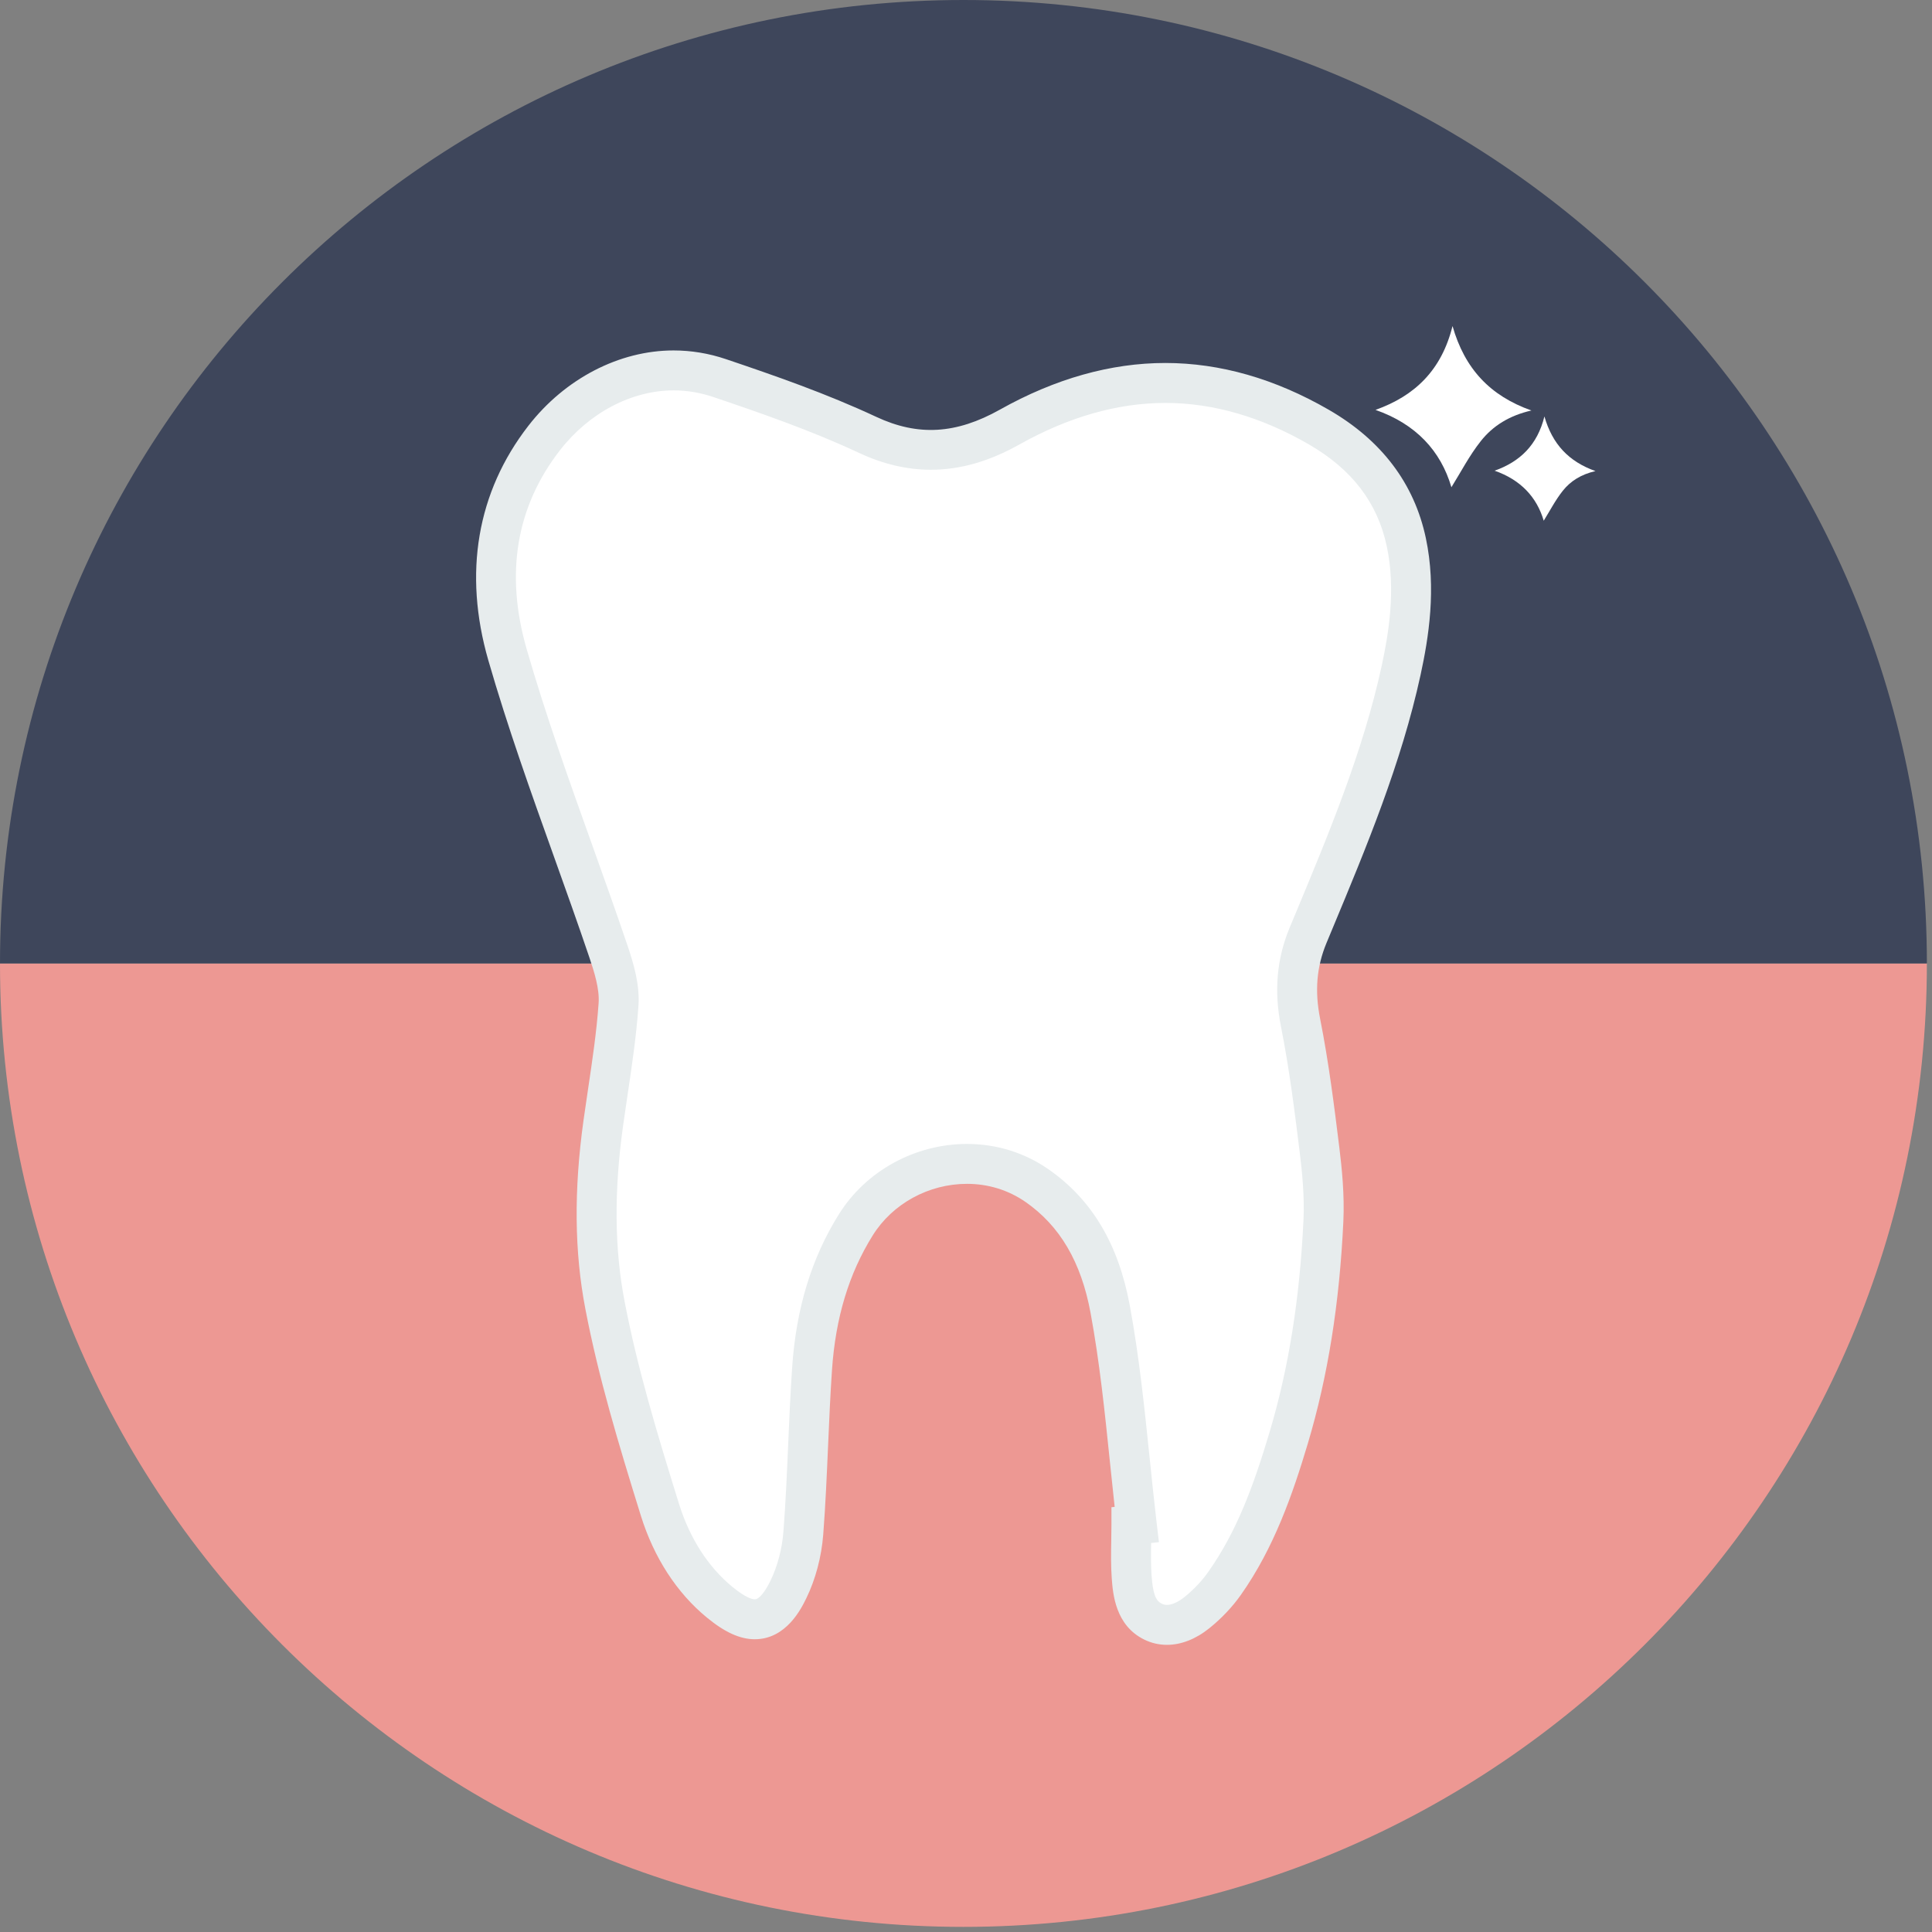<?xml version="1.0" encoding="utf-8"?>
<!-- Generator: Adobe Illustrator 16.0.0, SVG Export Plug-In . SVG Version: 6.00 Build 0)  -->
<!DOCTYPE svg PUBLIC "-//W3C//DTD SVG 1.1//EN" "http://www.w3.org/Graphics/SVG/1.1/DTD/svg11.dtd">
<svg version="1.1" id="Capa_1" xmlns="http://www.w3.org/2000/svg" xmlns:xlink="http://www.w3.org/1999/xlink" x="0px" y="0px"
	 width="175.838px" height="175.839px" viewBox="312.478 203.182 175.838 175.839"
	 enable-background="new 312.478 203.182 175.838 175.839" xml:space="preserve">
<rect x="312.478" y="203.182" width="175.838" height="175.839" fill="#808080" stroke="none"/>
<g>
	<g>
		<path fill-rule="evenodd" clip-rule="evenodd" fill="#ED9893" d="M487.85,290.867c0,48.429-39.258,87.687-87.686,87.687
			c-48.428,0-87.686-39.258-87.686-87.687"/>
	</g>
	<g>
		<path fill-rule="evenodd" clip-rule="evenodd" fill="#3E465B" d="M312.478,290.867c0-48.427,39.258-87.685,87.686-87.685
			c48.428,0,87.686,39.258,87.686,87.685"/>
	</g>
</g>
<g>
	<path fill-rule="evenodd" clip-rule="evenodd" fill="#FFFFFF" d="M415.937,341.936c-0.768-6.541-1.225-13.136-2.417-19.602
		c-0.804-4.352-2.645-8.466-6.688-11.264c-5.455-3.775-13.076-1.836-16.461,3.585c-2.515,4.03-3.667,8.469-3.983,13.108
		c-0.34,4.981-0.41,9.979-0.795,14.957c-0.135,1.737-0.593,3.553-1.358,5.123c-1.682,3.448-3.592,3.353-6.26,1.162
		c-2.689-2.207-4.442-5.223-5.437-8.423c-1.909-6.139-3.792-12.323-5-18.614c-1.042-5.431-0.922-11.036-0.153-16.567
		c0.5-3.595,1.137-7.183,1.389-10.795c0.111-1.599-0.404-3.308-0.934-4.871c-3.047-8.989-6.544-17.852-9.17-26.954
		c-1.974-6.843-1.312-13.744,3.337-19.734c3.611-4.652,9.746-7.555,15.955-5.459c4.571,1.542,9.152,3.149,13.504,5.183
		c4.583,2.142,8.752,1.607,12.903-0.72c9.395-5.267,18.726-5.438,28.142,0.001c4.218,2.439,6.982,5.857,7.964,10.485
		c0.826,3.897,0.36,7.831-0.48,11.69c-1.82,8.355-5.189,16.21-8.465,24.086c-1.086,2.615-1.232,5.182-0.681,7.953
		c0.762,3.832,1.249,7.72,1.729,11.6c0.262,2.125,0.452,4.291,0.352,6.424c-0.316,6.682-1.229,13.281-3.157,19.741
		c-1.391,4.663-2.99,9.214-5.829,13.249c-0.699,0.992-1.579,1.91-2.535,2.678c-1.135,0.909-2.611,1.487-3.986,0.815
		c-1.592-0.778-1.827-2.491-1.944-4.051c-0.118-1.57-0.026-3.155-0.026-4.735C415.612,341.971,415.774,341.953,415.937,341.936z"/>
	<path fill="#E7ECED" d="M418.686,352.885c-0.722,0-1.415-0.16-2.063-0.478c-2.636-1.288-2.854-4.164-2.959-5.547
		c-0.087-1.177-0.067-2.337-0.047-3.46c0.009-0.47,0.017-0.942,0.017-1.412v-1.628l0.293-0.032
		c-0.149-1.366-0.292-2.733-0.429-4.068c-0.461-4.487-0.939-9.131-1.766-13.596c-0.853-4.624-2.795-7.926-5.935-10.1
		c-1.547-1.071-3.381-1.637-5.306-1.637c-3.485,0-6.773,1.797-8.581,4.69c-2.171,3.478-3.386,7.49-3.711,12.269
		c-0.155,2.278-0.256,4.604-0.354,6.861c-0.115,2.654-0.234,5.402-0.443,8.11c-0.156,2.018-0.701,4.07-1.536,5.78
		c-0.45,0.925-1.82,3.735-4.689,3.738c-1.338,0-2.724-0.626-4.356-1.968c-2.75-2.256-4.832-5.469-6.02-9.289
		c-2.054-6.603-3.852-12.576-5.048-18.809c-0.998-5.191-1.053-10.805-0.168-17.16c0.132-0.95,0.273-1.9,0.415-2.848
		c0.383-2.572,0.78-5.23,0.96-7.823c0.09-1.284-0.388-2.822-0.843-4.161c-1.035-3.059-2.145-6.161-3.218-9.161
		c-2.082-5.814-4.231-11.827-5.976-17.873c-2.292-7.943-1.032-15.326,3.646-21.352c3.333-4.293,8.272-6.855,13.216-6.855
		c1.606,0,3.207,0.265,4.754,0.788c4.444,1.5,9.162,3.141,13.693,5.258c3.796,1.774,7.262,1.575,11.248-0.658
		c5.023-2.819,10.092-4.247,15.061-4.247c4.979,0,9.983,1.433,14.875,4.259c4.807,2.777,7.778,6.708,8.833,11.68
		c0.976,4.598,0.255,9.071-0.481,12.454c-1.754,8.052-4.937,15.696-8.017,23.087l-0.545,1.31c-0.899,2.165-1.083,4.358-0.578,6.902
		c0.795,3.999,1.302,8.106,1.75,11.732c0.229,1.856,0.478,4.302,0.363,6.729c-0.353,7.479-1.409,14.077-3.229,20.178
		c-1.381,4.622-3.073,9.492-6.086,13.773c-0.775,1.104-1.772,2.158-2.882,3.05C421.315,352.361,419.981,352.885,418.686,352.885z
		 M417.246,343.616c-0.018,1.032-0.031,2.01,0.042,2.973c0.123,1.63,0.357,2.275,0.929,2.552c0.151,0.076,0.3,0.108,0.469,0.108
		c0.445,0,1.023-0.258,1.584-0.705c0.848-0.683,1.603-1.48,2.186-2.311c2.562-3.64,4.082-7.718,5.575-12.721
		c1.734-5.813,2.743-12.129,3.083-19.308c0.101-2.155-0.13-4.4-0.341-6.115c-0.44-3.563-0.938-7.601-1.708-11.469
		c-0.644-3.238-0.387-6.183,0.787-9.005l0.548-1.312c3.015-7.242,6.134-14.731,7.818-22.463c0.659-3.028,1.309-7.006,0.478-10.925
		c-0.844-3.979-3.165-7.017-7.095-9.289c-4.333-2.504-8.727-3.772-13.059-3.772c-4.339,0-8.808,1.272-13.285,3.782
		c-2.761,1.548-5.399,2.3-8.067,2.3c-2.15,0-4.335-0.511-6.495-1.52c-4.36-2.038-8.968-3.64-13.314-5.106
		c-1.174-0.397-2.382-0.598-3.593-0.598c-3.829,0-7.697,2.037-10.346,5.449c-3.991,5.143-5.01,11.239-3.025,18.117
		c1.711,5.936,3.843,11.895,5.904,17.657c1.079,3.014,2.194,6.131,3.24,9.217c0.568,1.675,1.162,3.625,1.025,5.581
		c-0.191,2.735-0.598,5.465-0.991,8.105c-0.14,0.938-0.28,1.875-0.41,2.813c-0.828,5.954-0.783,11.181,0.138,15.974
		c1.161,6.048,2.929,11.918,4.95,18.417c0.977,3.138,2.656,5.753,4.854,7.559c1.254,1.029,1.853,1.141,2.05,1.141
		c0.375,0,0.908-0.634,1.425-1.696c0.638-1.31,1.058-2.895,1.178-4.468c0.206-2.647,0.323-5.363,0.435-7.988
		c0.099-2.275,0.2-4.628,0.359-6.951c0.368-5.385,1.759-9.948,4.256-13.946c2.463-3.944,6.933-6.397,11.662-6.397
		c2.666,0,5.217,0.787,7.373,2.279c3.97,2.748,6.404,6.814,7.44,12.429c0.852,4.611,1.337,9.326,1.808,13.885
		c0.197,1.917,0.401,3.897,0.629,5.836l0.214,1.814L417.246,343.616z"/>
</g>
<g>
	<path fill-rule="evenodd" clip-rule="evenodd" fill="#FFFFFF" d="M437.668,240.487c3.586-1.277,6.012-3.616,7.009-7.63
		c1.11,3.883,3.408,6.348,7.181,7.685c-2.012,0.459-3.51,1.4-4.603,2.78c-1.052,1.326-1.839,2.861-2.679,4.204
		C443.605,244.219,441.351,241.777,437.668,240.487z"/>
</g>
<g>
	<path fill-rule="evenodd" clip-rule="evenodd" fill="#FFFFFF" d="M448.509,246.022c2.319-0.827,3.889-2.341,4.532-4.937
		c0.72,2.512,2.205,4.105,4.646,4.972c-1.301,0.297-2.27,0.905-2.977,1.796c-0.681,0.859-1.189,1.852-1.732,2.721
		C452.349,248.437,450.891,246.856,448.509,246.022z"/>
</g>
</svg>

